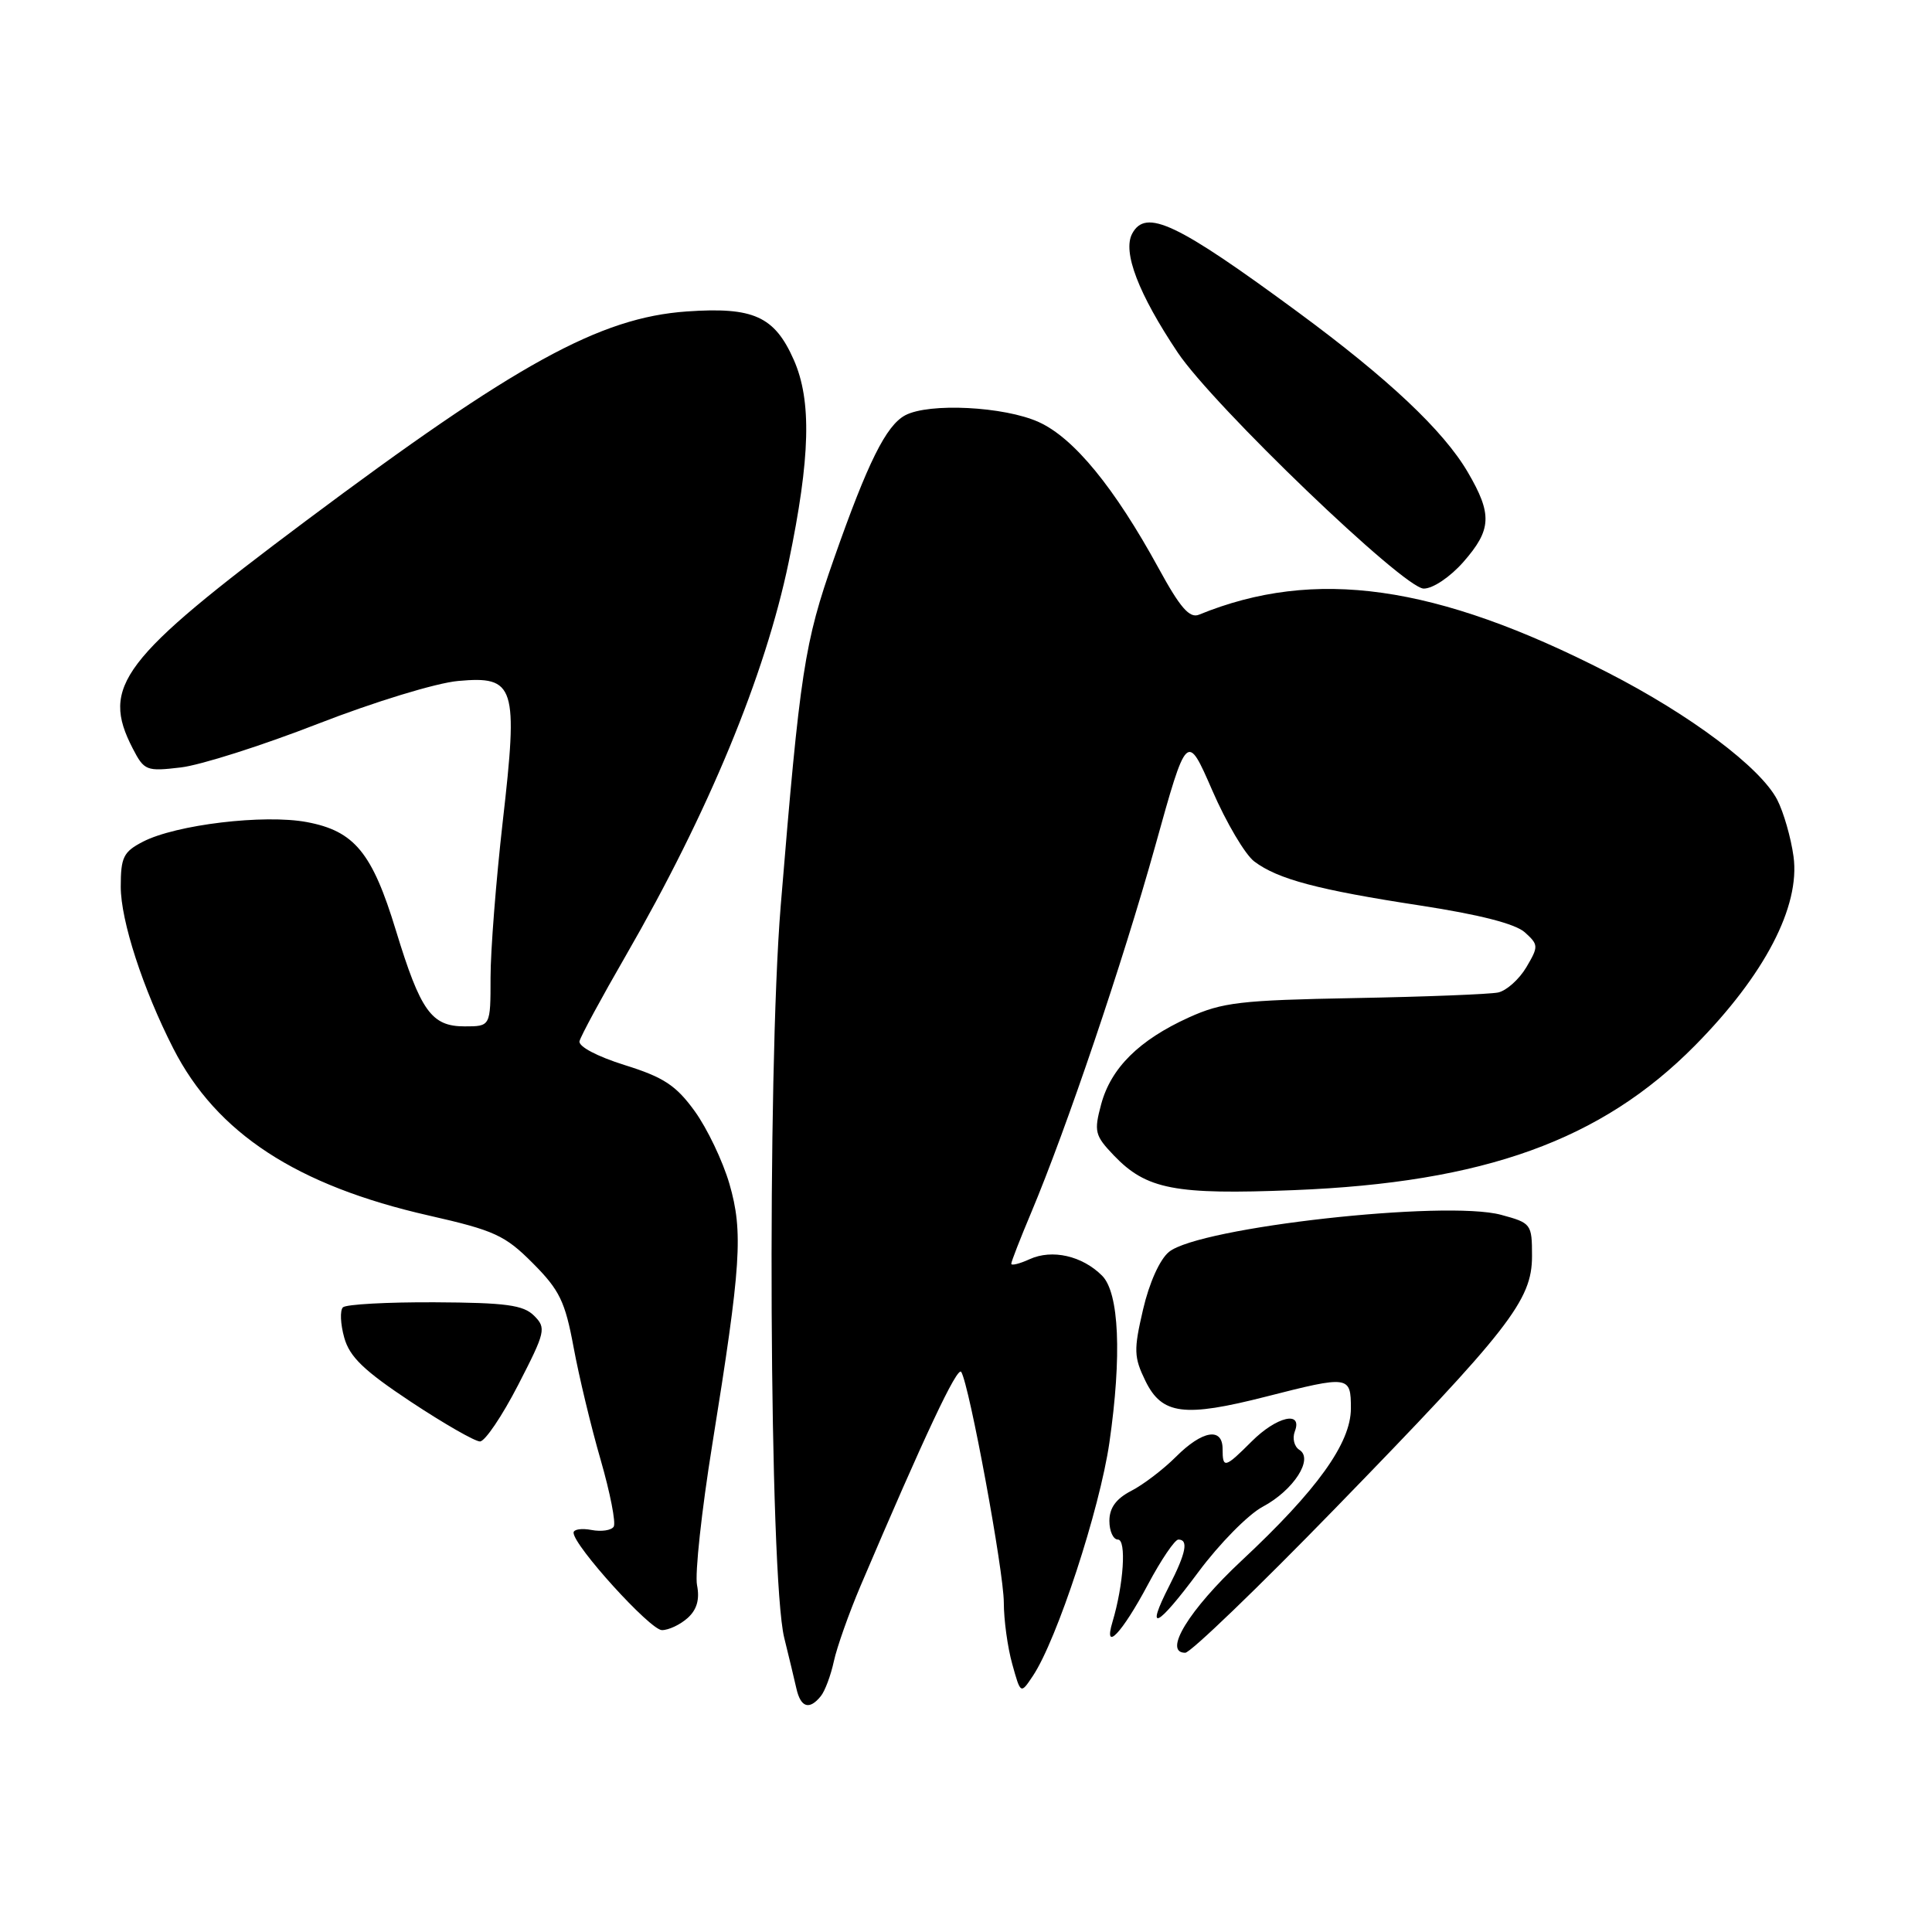 <?xml version="1.0" encoding="UTF-8" standalone="no"?>
<!DOCTYPE svg PUBLIC "-//W3C//DTD SVG 1.1//EN" "http://www.w3.org/Graphics/SVG/1.1/DTD/svg11.dtd" >
<svg xmlns="http://www.w3.org/2000/svg" xmlns:xlink="http://www.w3.org/1999/xlink" version="1.1" viewBox="0 0 256 256">
 <g >
 <path fill="currentColor"
d=" M 108.76 224.75 C 109.32 224.06 110.09 221.98 110.49 220.13 C 110.89 218.28 112.48 213.78 114.03 210.13 C 122.49 190.27 126.86 180.97 127.37 181.79 C 128.45 183.54 133.00 208.19 133.01 212.33 C 133.01 214.62 133.51 218.30 134.13 220.50 C 135.24 224.50 135.24 224.50 136.86 222.07 C 140.06 217.28 145.71 200.03 147.00 191.16 C 148.66 179.64 148.30 171.30 146.03 169.03 C 143.40 166.40 139.41 165.49 136.43 166.85 C 135.09 167.46 134.00 167.73 134.00 167.45 C 134.00 167.17 135.18 164.14 136.62 160.72 C 141.31 149.57 148.77 127.53 153.07 112.11 C 157.27 97.01 157.27 97.01 160.64 104.75 C 162.49 109.01 164.99 113.24 166.20 114.15 C 169.32 116.50 174.62 117.91 188.22 119.99 C 196.03 121.19 200.80 122.41 202.05 123.54 C 203.87 125.19 203.88 125.40 202.24 128.18 C 201.29 129.77 199.62 131.27 198.51 131.51 C 197.40 131.74 188.85 132.08 179.50 132.25 C 164.35 132.53 161.96 132.81 157.50 134.83 C 150.93 137.82 147.21 141.51 145.91 146.32 C 144.94 149.94 145.07 150.46 147.59 153.10 C 151.91 157.61 155.66 158.33 171.42 157.70 C 196.65 156.70 212.19 151.10 224.60 138.53 C 233.82 129.20 238.56 120.10 237.65 113.48 C 237.31 111.00 236.34 107.62 235.49 105.97 C 233.27 101.69 224.00 94.73 213.00 89.10 C 190.27 77.45 174.20 75.18 158.87 81.45 C 157.63 81.96 156.38 80.54 153.53 75.31 C 147.67 64.60 142.30 58.04 137.65 55.93 C 133.07 53.85 123.09 53.35 119.94 55.03 C 117.41 56.39 114.99 61.25 110.50 74.04 C 106.58 85.19 106.01 88.91 103.45 120.00 C 101.62 142.33 101.93 208.91 103.91 217.00 C 104.52 219.47 105.25 222.51 105.53 223.75 C 106.10 226.27 107.25 226.62 108.76 224.75 Z  M 176.91 199.88 C 200.03 176.11 203.00 172.30 203.00 166.44 C 203.00 162.18 202.90 162.05 198.90 160.97 C 191.51 158.98 158.93 162.61 154.90 165.88 C 153.68 166.87 152.28 169.98 151.46 173.52 C 150.21 178.89 150.24 179.83 151.78 182.99 C 153.97 187.46 156.90 187.83 167.79 185.05 C 178.76 182.25 179.00 182.28 179.00 186.62 C 179.00 191.22 174.54 197.43 164.52 206.79 C 157.55 213.30 154.06 219.00 157.05 219.00 C 157.74 219.00 166.68 210.40 176.91 199.88 Z  M 152.10 209.97 C 153.85 206.68 155.67 204.00 156.14 204.00 C 157.51 204.00 157.16 205.77 154.93 210.14 C 151.70 216.47 153.28 215.72 158.80 208.29 C 161.57 204.56 165.40 200.67 167.30 199.66 C 171.41 197.47 174.10 193.30 172.17 192.11 C 171.49 191.68 171.22 190.59 171.57 189.67 C 172.64 186.88 169.16 187.69 165.85 191.00 C 162.30 194.55 162.00 194.62 162.00 192.00 C 162.00 189.08 159.32 189.53 155.82 193.03 C 154.15 194.70 151.49 196.73 149.89 197.55 C 147.88 198.59 147.00 199.81 147.00 201.53 C 147.00 202.89 147.51 204.00 148.13 204.00 C 149.28 204.00 148.89 209.96 147.41 214.91 C 146.17 219.04 148.67 216.41 152.10 209.97 Z  M 91.12 214.39 C 92.35 213.28 92.73 211.92 92.36 210.04 C 92.06 208.54 92.97 200.15 94.38 191.41 C 98.21 167.63 98.50 163.24 96.65 156.86 C 95.77 153.84 93.70 149.51 92.05 147.23 C 89.58 143.82 87.94 142.74 82.78 141.13 C 79.11 139.98 76.62 138.66 76.79 137.96 C 76.95 137.29 79.71 132.19 82.92 126.63 C 93.89 107.61 101.38 89.50 104.50 74.50 C 107.38 60.63 107.57 53.08 105.18 47.68 C 102.63 41.91 99.84 40.65 91.00 41.27 C 79.47 42.08 68.41 48.16 40.42 69.10 C 16.03 87.35 13.32 90.92 17.59 99.18 C 19.11 102.12 19.40 102.23 23.96 101.69 C 26.59 101.38 34.76 98.78 42.12 95.91 C 49.60 93.00 57.80 90.49 60.72 90.23 C 68.27 89.55 68.68 90.86 66.61 108.91 C 65.73 116.67 65.00 125.94 65.00 129.51 C 65.00 136.00 65.00 136.00 61.56 136.00 C 57.17 136.00 55.73 133.99 52.46 123.29 C 49.32 112.97 46.96 110.11 40.65 108.93 C 34.99 107.87 23.31 109.27 18.94 111.53 C 16.35 112.87 16.00 113.59 16.00 117.50 C 16.00 122.00 18.94 131.04 22.96 138.92 C 28.69 150.15 39.30 157.09 56.85 161.07 C 65.52 163.04 66.92 163.68 70.60 167.38 C 74.15 170.94 74.88 172.46 76.00 178.50 C 76.71 182.35 78.32 189.07 79.59 193.44 C 80.85 197.81 81.63 201.79 81.32 202.29 C 81.02 202.78 79.69 202.98 78.38 202.73 C 77.07 202.48 76.00 202.64 76.00 203.09 C 76.00 204.80 86.16 216.00 87.71 216.00 C 88.61 216.00 90.14 215.27 91.12 214.39 Z  M 68.65 183.53 C 72.29 176.46 72.40 175.97 70.77 174.34 C 69.35 172.92 67.05 172.61 57.61 172.56 C 51.32 172.53 45.84 172.83 45.44 173.23 C 45.03 173.64 45.11 175.44 45.61 177.23 C 46.32 179.80 48.22 181.62 54.45 185.75 C 58.82 188.64 62.93 191.00 63.60 191.00 C 64.26 191.00 66.53 187.64 68.65 183.53 Z  M 193.90 74.47 C 197.66 70.18 197.76 68.15 194.48 62.55 C 191.25 57.04 183.96 50.18 172.00 41.37 C 155.92 29.53 151.82 27.59 150.02 30.96 C 148.72 33.38 150.86 38.95 156.06 46.72 C 160.78 53.76 186.02 77.99 188.65 77.99 C 189.86 78.00 192.15 76.46 193.90 74.47 Z "/>
</g>
</svg>